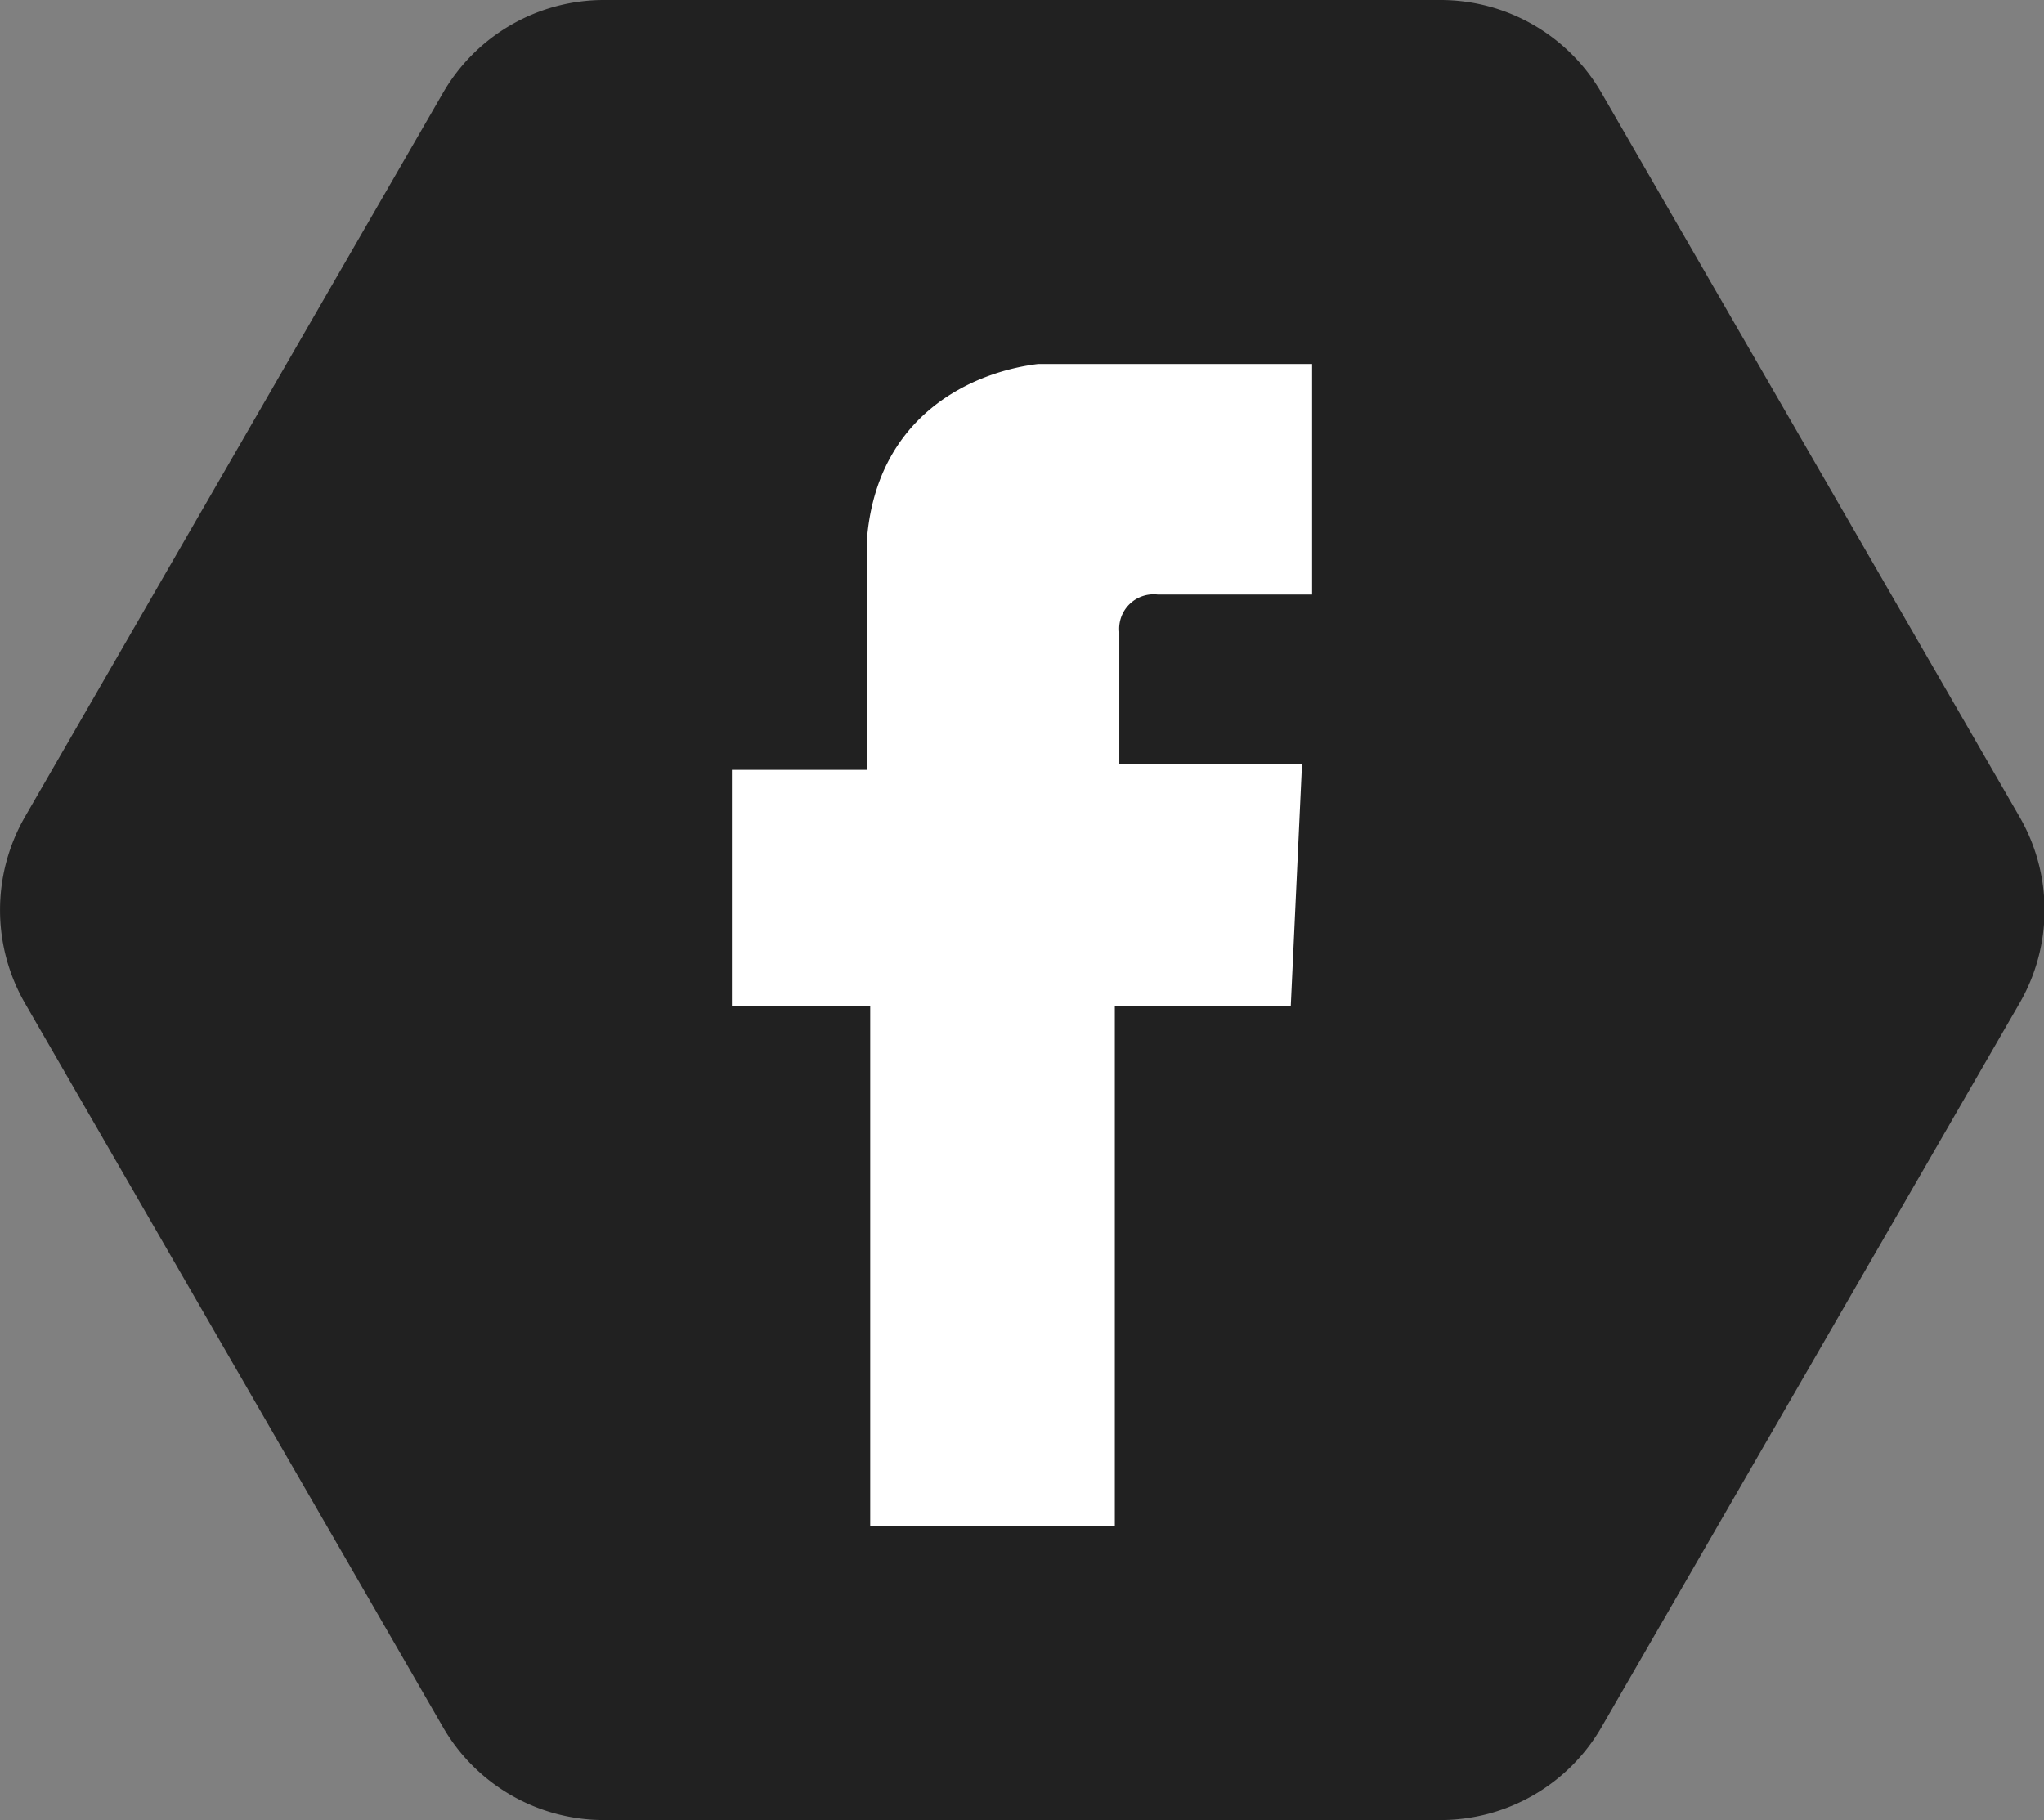 <svg xmlns="http://www.w3.org/2000/svg" viewBox="0 0 168.46 150"><rect x="0" y="0" width="168.46" height="150" fill="#808080" stroke="none"/><defs><style>.a{fill:#212121;}.b{fill:#fff;}</style></defs><title>Facebook</title><path class="a" d="M118.68,0H49.78A15.32,15.32,0,0,0,36.5,7.67L2.05,67.33a15.39,15.39,0,0,0,0,15.34L36.5,142.33A15.32,15.32,0,0,0,49.78,150h68.9A15.32,15.32,0,0,0,132,142.33l34.45-59.66a15.34,15.34,0,0,0,0-15.34L132,7.67A15.32,15.32,0,0,0,118.68,0Z" transform="translate(0)"/><path class="b" d="M108.14,30H85.55c-5.37.65-13.32,4.17-14.11,14.55v18.9H60.32V82.94h11.4v42.81H91.88V82.94h14.5l.93-20L92.25,63l0-10.93A2.84,2.84,0,0,1,95.4,49c4,0,8.77,0,12.74,0Z" transform="translate(0)"/></svg>